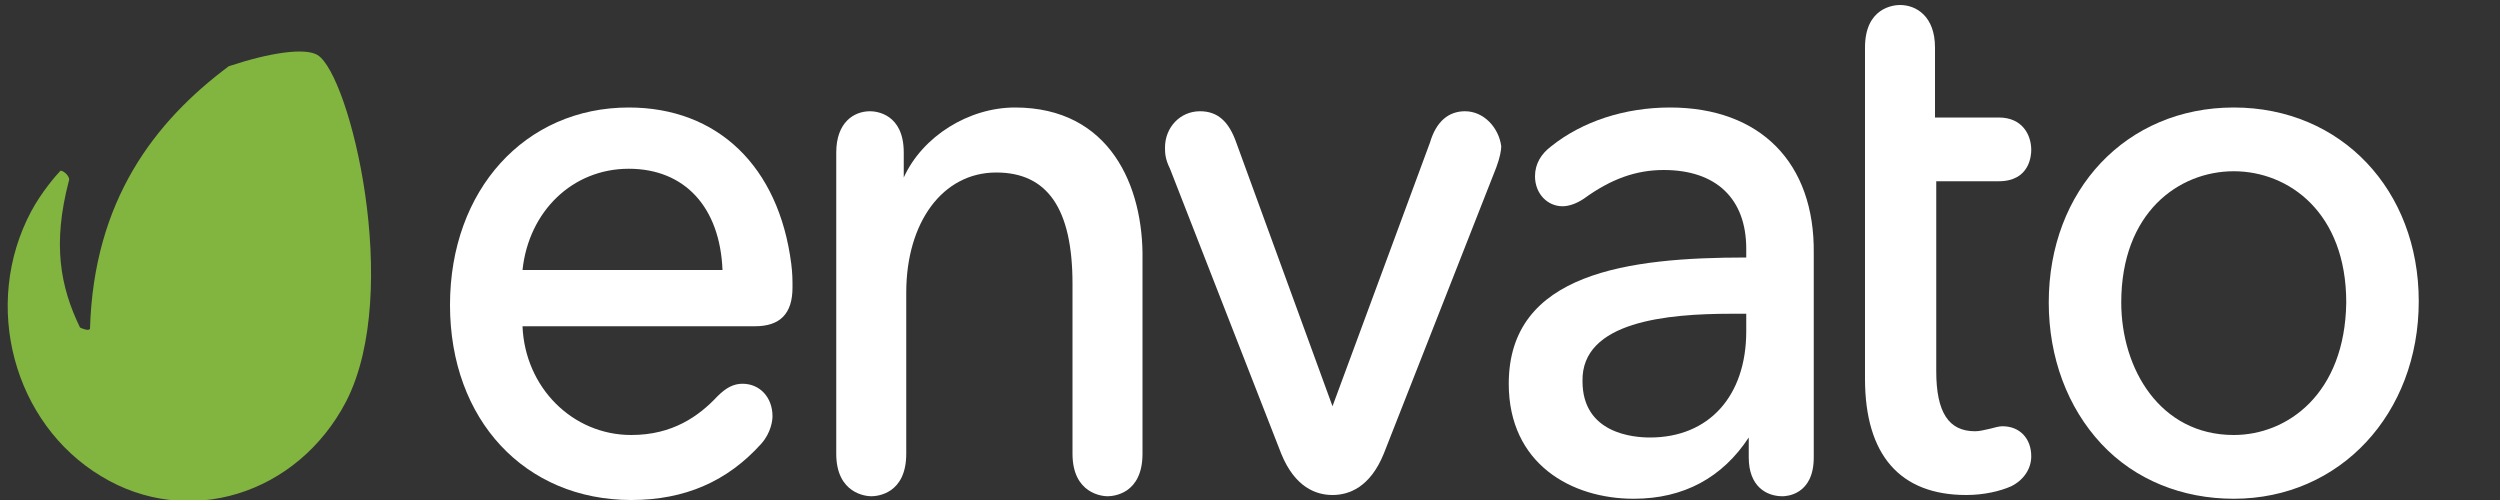 <?xml version="1.0" encoding="utf-8"?>
<!-- Generator: Adobe Illustrator 22.1.0, SVG Export Plug-In . SVG Version: 6.00 Build 0)  -->
<svg version="1.1" id="Слой_1" xmlns="http://www.w3.org/2000/svg" xmlns:xlink="http://www.w3.org/1999/xlink" x="0px" y="0px"
	 viewBox="0 0 200 40" style="enable-background:new 0 0 200 40;" xml:space="preserve">
<rect x="0" y="0" width="200" height="40" fill="#333333" stroke="none"/>
<style type="text/css">
	.st0{fill:#82B540;}
	.st1{fill:#FFFFFF;}
</style>
<path class="st0" d="M25.4,4.4c-1-0.6-3.8-0.2-7.1,0.9C12.4,9.7,7.5,16,7.2,26.3c-0.1,0.2-0.6,0-0.8-0.1c-1.6-3.3-2.2-6.7-0.9-11.7
	c0.2-0.4-0.6-1-0.7-0.8c-0.3,0.3-1.5,1.7-2.3,3.2c-4,7.5-1.4,17,5.6,21.2c6.9,4.2,15.7,1.5,19.6-6C32.2,23.3,28,6,25.4,4.4z"/>
<g>
	<path class="st1" d="M50.3,8.6C42,8.6,36,15.2,36,24.4C36,33.6,42,40,50.5,40c4.3,0,7.7-1.5,10.4-4.5c0.8-0.9,0.9-1.9,0.9-2.2
		c0-1.5-1-2.6-2.4-2.6c-0.7,0-1.3,0.3-2,1c-1.5,1.6-3.6,3.1-6.9,3.1c-4.7,0-8.5-3.8-8.7-8.7h18.6c2,0,3-1,3-3.1c0-0.6,0-1.1-0.1-1.9
		C62.3,13.3,57.4,8.6,50.3,8.6z M50.3,13.5c4.5,0,7.3,3.1,7.5,8.1H41.8C42.3,16.9,45.8,13.5,50.3,13.5z"/>
	<path class="st1" d="M81.2,8.6c-3.7,0-7.4,2.3-8.9,5.6v-2c0-3.1-2.2-3.3-2.7-3.3c-1.3,0-2.7,0.9-2.7,3.3v24.1
		c0,3.2,2.4,3.4,2.8,3.4c0.5,0,2.8-0.2,2.8-3.4V23.4c0-5.6,2.9-9.6,7.2-9.6c4.1,0,6.1,2.9,6.1,8.9v13.6c0,3.2,2.4,3.4,2.8,3.4
		c0.5,0,2.8-0.2,2.8-3.4V20.8C91.5,14.9,88.8,8.6,81.2,8.6z"/>
	<path class="st1" d="M117.2,8.9c-1.3,0-2.3,0.8-2.8,2.5l-7.8,21.1l-7.7-21.1c-0.6-1.7-1.5-2.5-2.9-2.5c-1.6,0-2.8,1.3-2.8,2.9
		c0,0.4,0,0.9,0.4,1.7l8.9,22.8c1.1,2.7,2.8,3.3,4.1,3.3c1.3,0,3-0.6,4.1-3.3l9-22.9c0.3-0.8,0.4-1.4,0.4-1.7
		C119.9,10.2,118.7,8.9,117.2,8.9z"/>
	<path class="st1" d="M133.6,8.6c-3.6,0-7,1.1-9.5,3.1c-0.8,0.6-1.3,1.4-1.3,2.4c0,1.4,1,2.4,2.2,2.4c0.5,0,1.1-0.2,1.7-0.6
		c2.2-1.6,4.2-2.3,6.4-2.3c4.2,0,6.6,2.3,6.6,6.3v0.7c-9.4,0-19,1.2-19,10.1c0,6.4,5,9.2,10,9.2c4,0,7.1-1.7,9.2-4.9v1.6
		c0,2.3,1.4,3.1,2.7,3.1c0.3,0,2.5-0.1,2.5-3.1V20.3C145.2,13,140.8,8.6,133.6,8.6z M138.5,25.1h1.2v1.4c0,5.2-3,8.5-7.7,8.5
		c-1.3,0-5.4-0.3-5.4-4.5C126.5,25.7,133.4,25.1,138.5,25.1z"/>
	<path class="st1" d="M159.9,14.5c2.5,0,2.6-2.1,2.6-2.5c0-1.2-0.7-2.6-2.6-2.6h-5.1V3.8c0-2.5-1.5-3.4-2.8-3.4
		c-0.5,0-2.8,0.2-2.8,3.4v26.5c0,6.1,2.8,9.3,8.1,9.3c1.4,0,2.7-0.3,3.6-0.7c1-0.5,1.6-1.4,1.6-2.4c0-1.4-0.9-2.4-2.3-2.4
		c-0.3,0-0.6,0.1-1,0.2c-0.5,0.1-0.8,0.2-1.2,0.2c-2.1,0-3.1-1.5-3.1-4.8V14.5H159.9z"/>
	<path class="st1" d="M178.7,8.6c-8.6,0-14.8,6.6-14.8,15.6c0,4.4,1.5,8.4,4.2,11.3c2.7,2.9,6.5,4.4,10.6,4.4
		c8.5,0,14.8-6.8,14.8-15.8C193.5,15.2,187.3,8.6,178.7,8.6z M178.7,34.8c-5.9,0-9-5.3-9-10.6c0-7.2,4.6-10.5,9-10.5s9,3.3,9,10.5
		C187.6,31.5,183,34.8,178.7,34.8z"/>
</g>
</svg>
